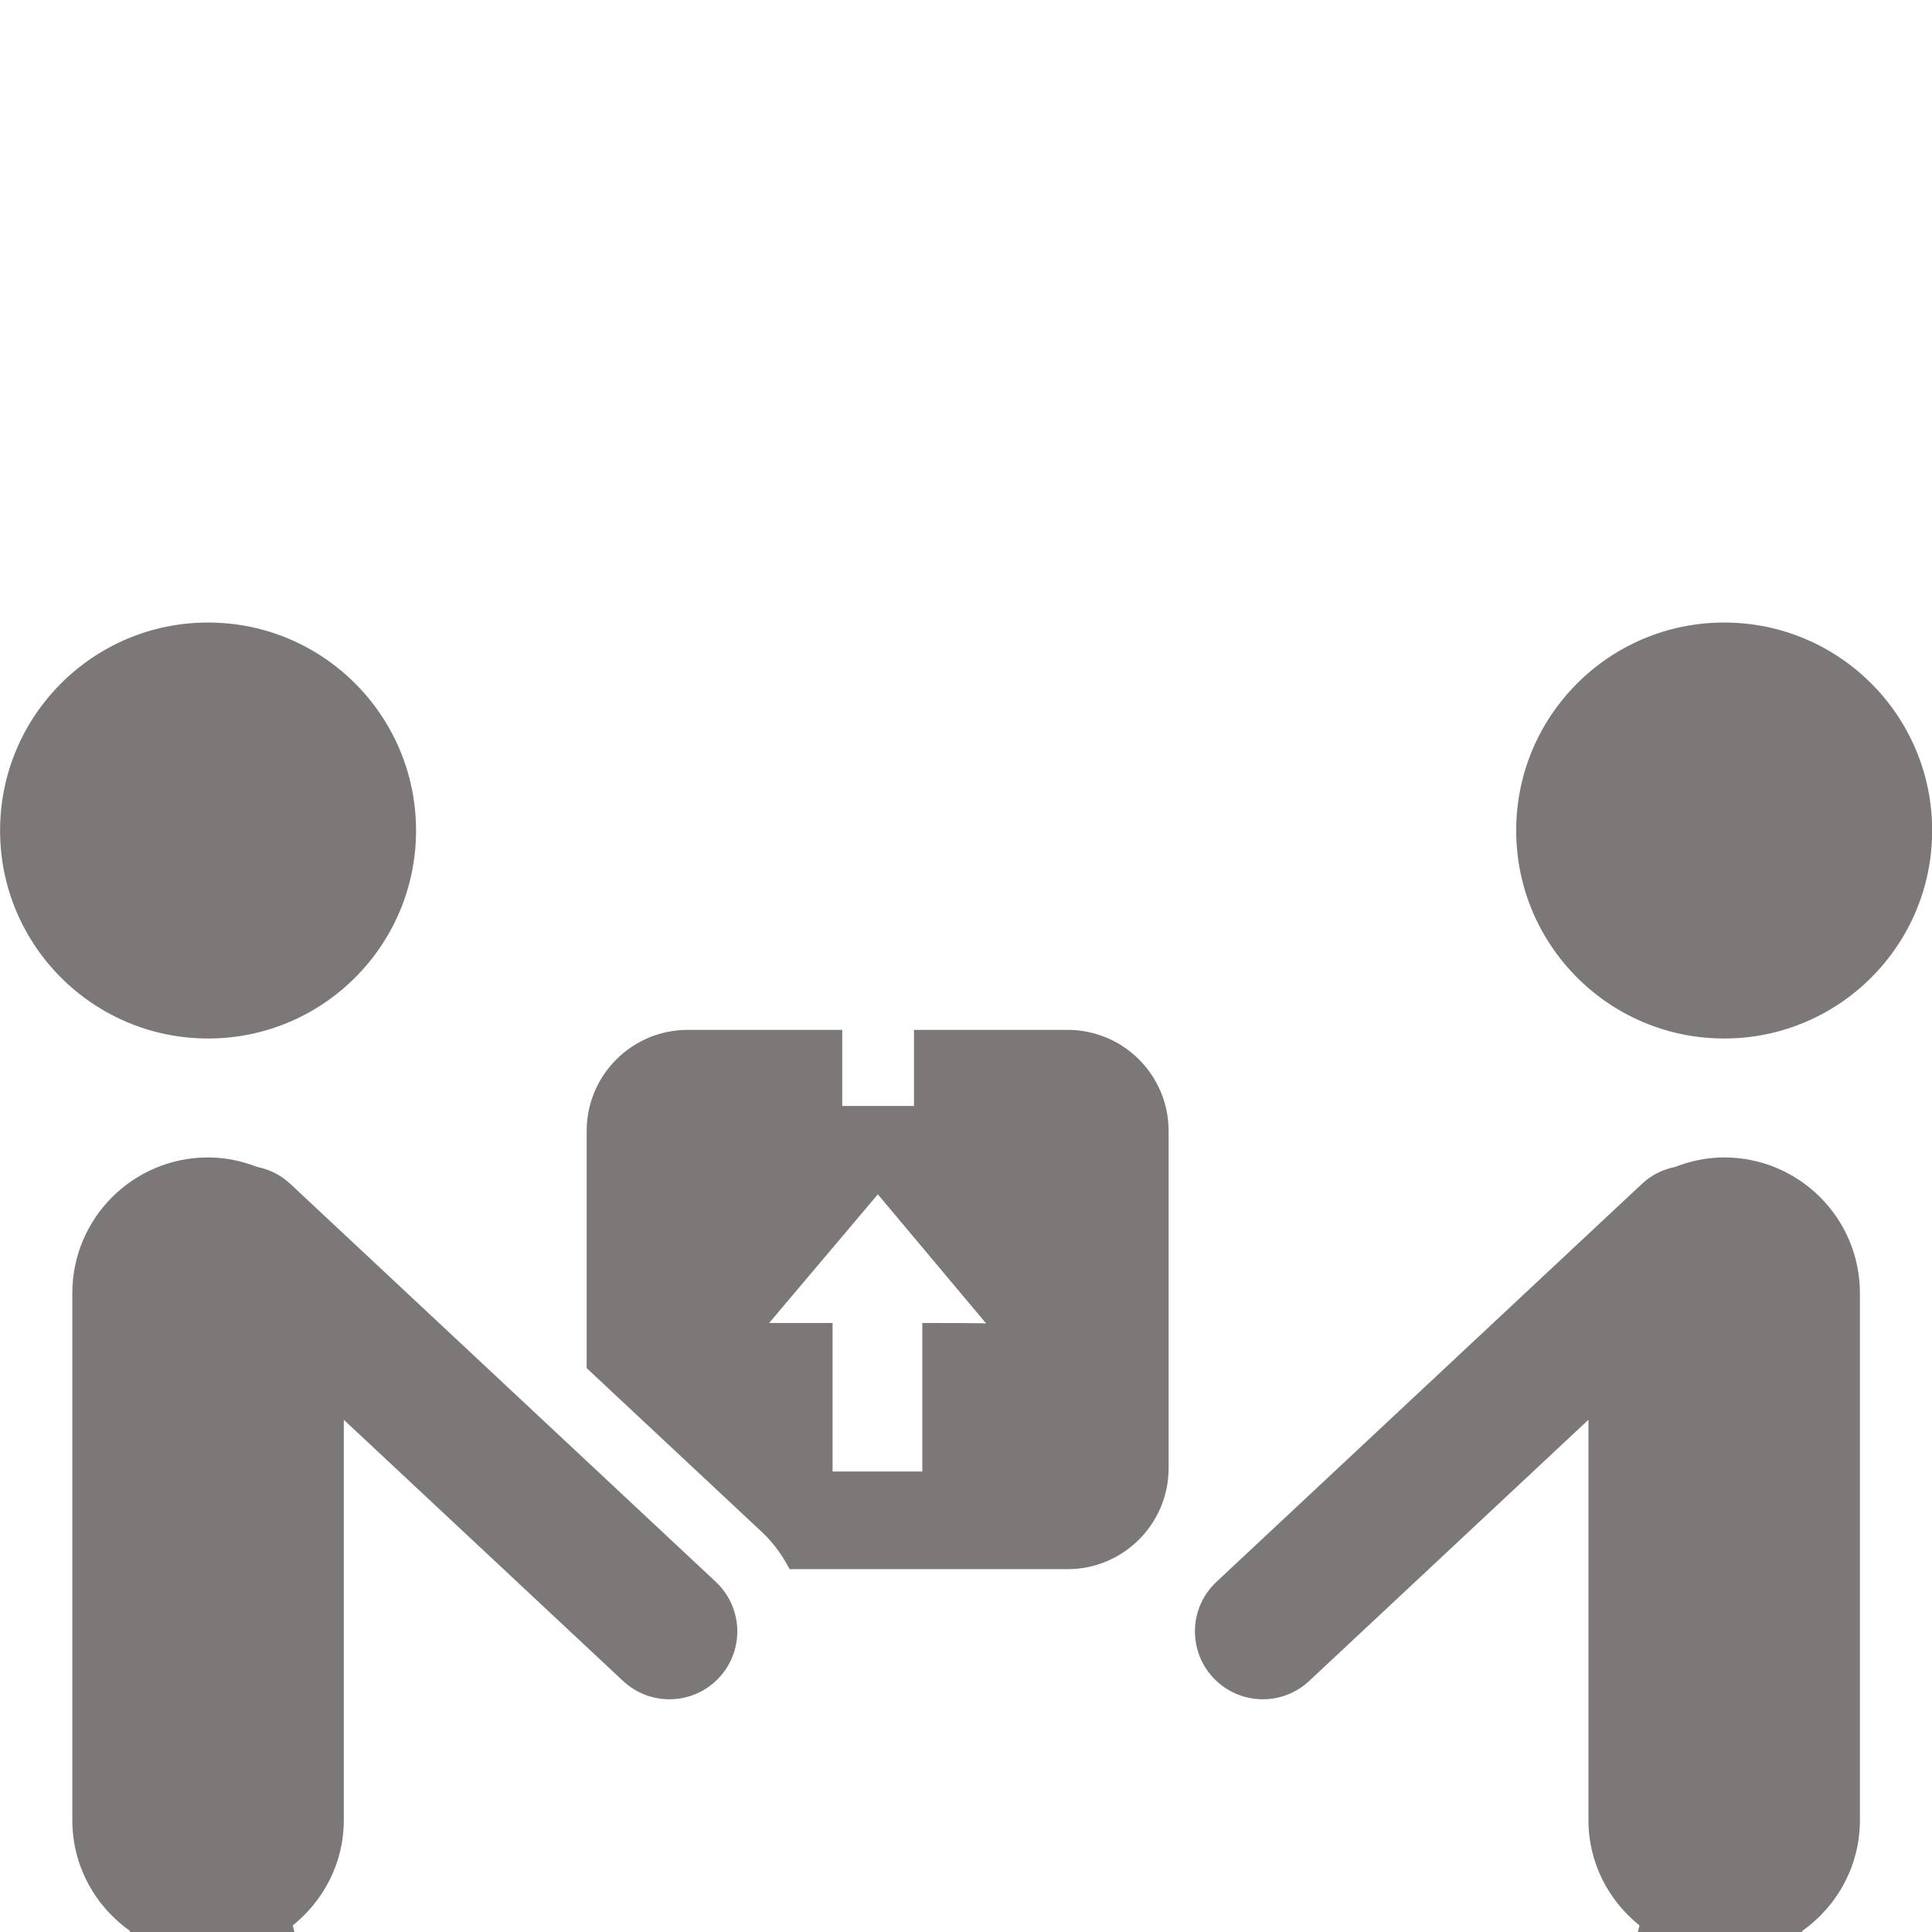 <?xml version="1.0"?>
<svg xmlns="http://www.w3.org/2000/svg" xmlns:xlink="http://www.w3.org/1999/xlink" version="1.1" id="Capa_1" x="0px" y="0px" width="512px" height="512px" viewBox="0 0 612 612" style="enable-background:new 0 0 612 612;" xml:space="preserve"><g transform="matrix(1.04 0 0 1.04 -12.202 197.2)"><g>
	<path d="M336.884,124.068h-46.766v23.178h-21.847v-23.178h-47.053c-17.006,0-30.792,13.786-30.792,30.793v72.24l53.449,49.99   c3.494,3.271,6.207,7.116,8.347,11.241h84.663c17.006,0,30.793-13.786,30.793-30.792V154.86   C367.677,137.854,353.892,124.068,336.884,124.068z M292.657,213.346v45.25h-27.332v-45.25c-18.631,0-18.626,0-19.322,0   l33.107-39.178l32.986,39.322C312.099,213.49,311.909,213.346,292.657,213.346z M11.757,63.349C11.757,28.362,40.12,0,75.106,0   s63.349,28.362,63.349,63.349s-28.362,63.349-63.349,63.349C40.119,126.697,11.757,98.335,11.757,63.349z M230.728,321.411   c-4.067,4.351-9.579,6.551-15.1,6.551c-5.057,0-10.128-1.848-14.116-5.572l-85.062-79.56v121.952   c0,13.018-6.138,24.488-15.544,32.066l46.132,189.595c2.7,11.092-4.108,22.275-15.201,24.971c-1.64,0.404-3.286,0.585-4.9,0.585   c-9.316,0-17.77-6.329-20.071-15.785l-26.49-108.867L65.458,591.602c-1.625,11.294-12.107,19.157-23.392,17.532   c-11.304-1.615-19.152-12.082-17.538-23.387l26.796-187.233c-10.595-7.486-17.561-19.772-17.561-33.731V204.267   c0-22.832,18.512-41.343,41.343-41.343c5.284,0,10.294,1.084,14.94,2.891c3.638,0.73,7.137,2.385,10.046,5.103l129.66,121.272   C238.091,299.993,238.53,313.074,230.728,321.411z M536.896,126.697c-34.986,0-63.35-28.362-63.35-63.349S501.909,0,536.896,0   s63.348,28.362,63.348,63.349S571.882,126.697,536.896,126.697z M382.247,292.19l129.66-121.272   c2.908-2.718,6.408-4.373,10.047-5.103c4.645-1.808,9.654-2.891,14.939-2.891c22.832,0,41.344,18.511,41.344,41.343v160.515   c0,13.959-6.967,26.245-17.561,33.731l26.795,187.233c1.615,11.305-6.232,21.771-17.537,23.387   c-11.285,1.625-21.766-6.238-23.391-17.532l-14.918-104.255l-26.492,108.867C502.833,605.671,494.38,612,485.063,612   c-1.615,0-3.26-0.182-4.9-0.585c-11.092-2.695-17.9-13.879-15.199-24.972l46.131-189.594c-9.406-7.578-15.545-19.049-15.545-32.067   V242.83l-85.061,79.56c-3.988,3.726-9.061,5.572-14.117,5.572c-5.52,0-11.031-2.2-15.1-6.551   C373.472,313.074,373.911,299.993,382.247,292.19z" data-original="#000000" class="active-path" data-old_color="#000000" fill="#7C7878"/>
</g></g> </svg>
